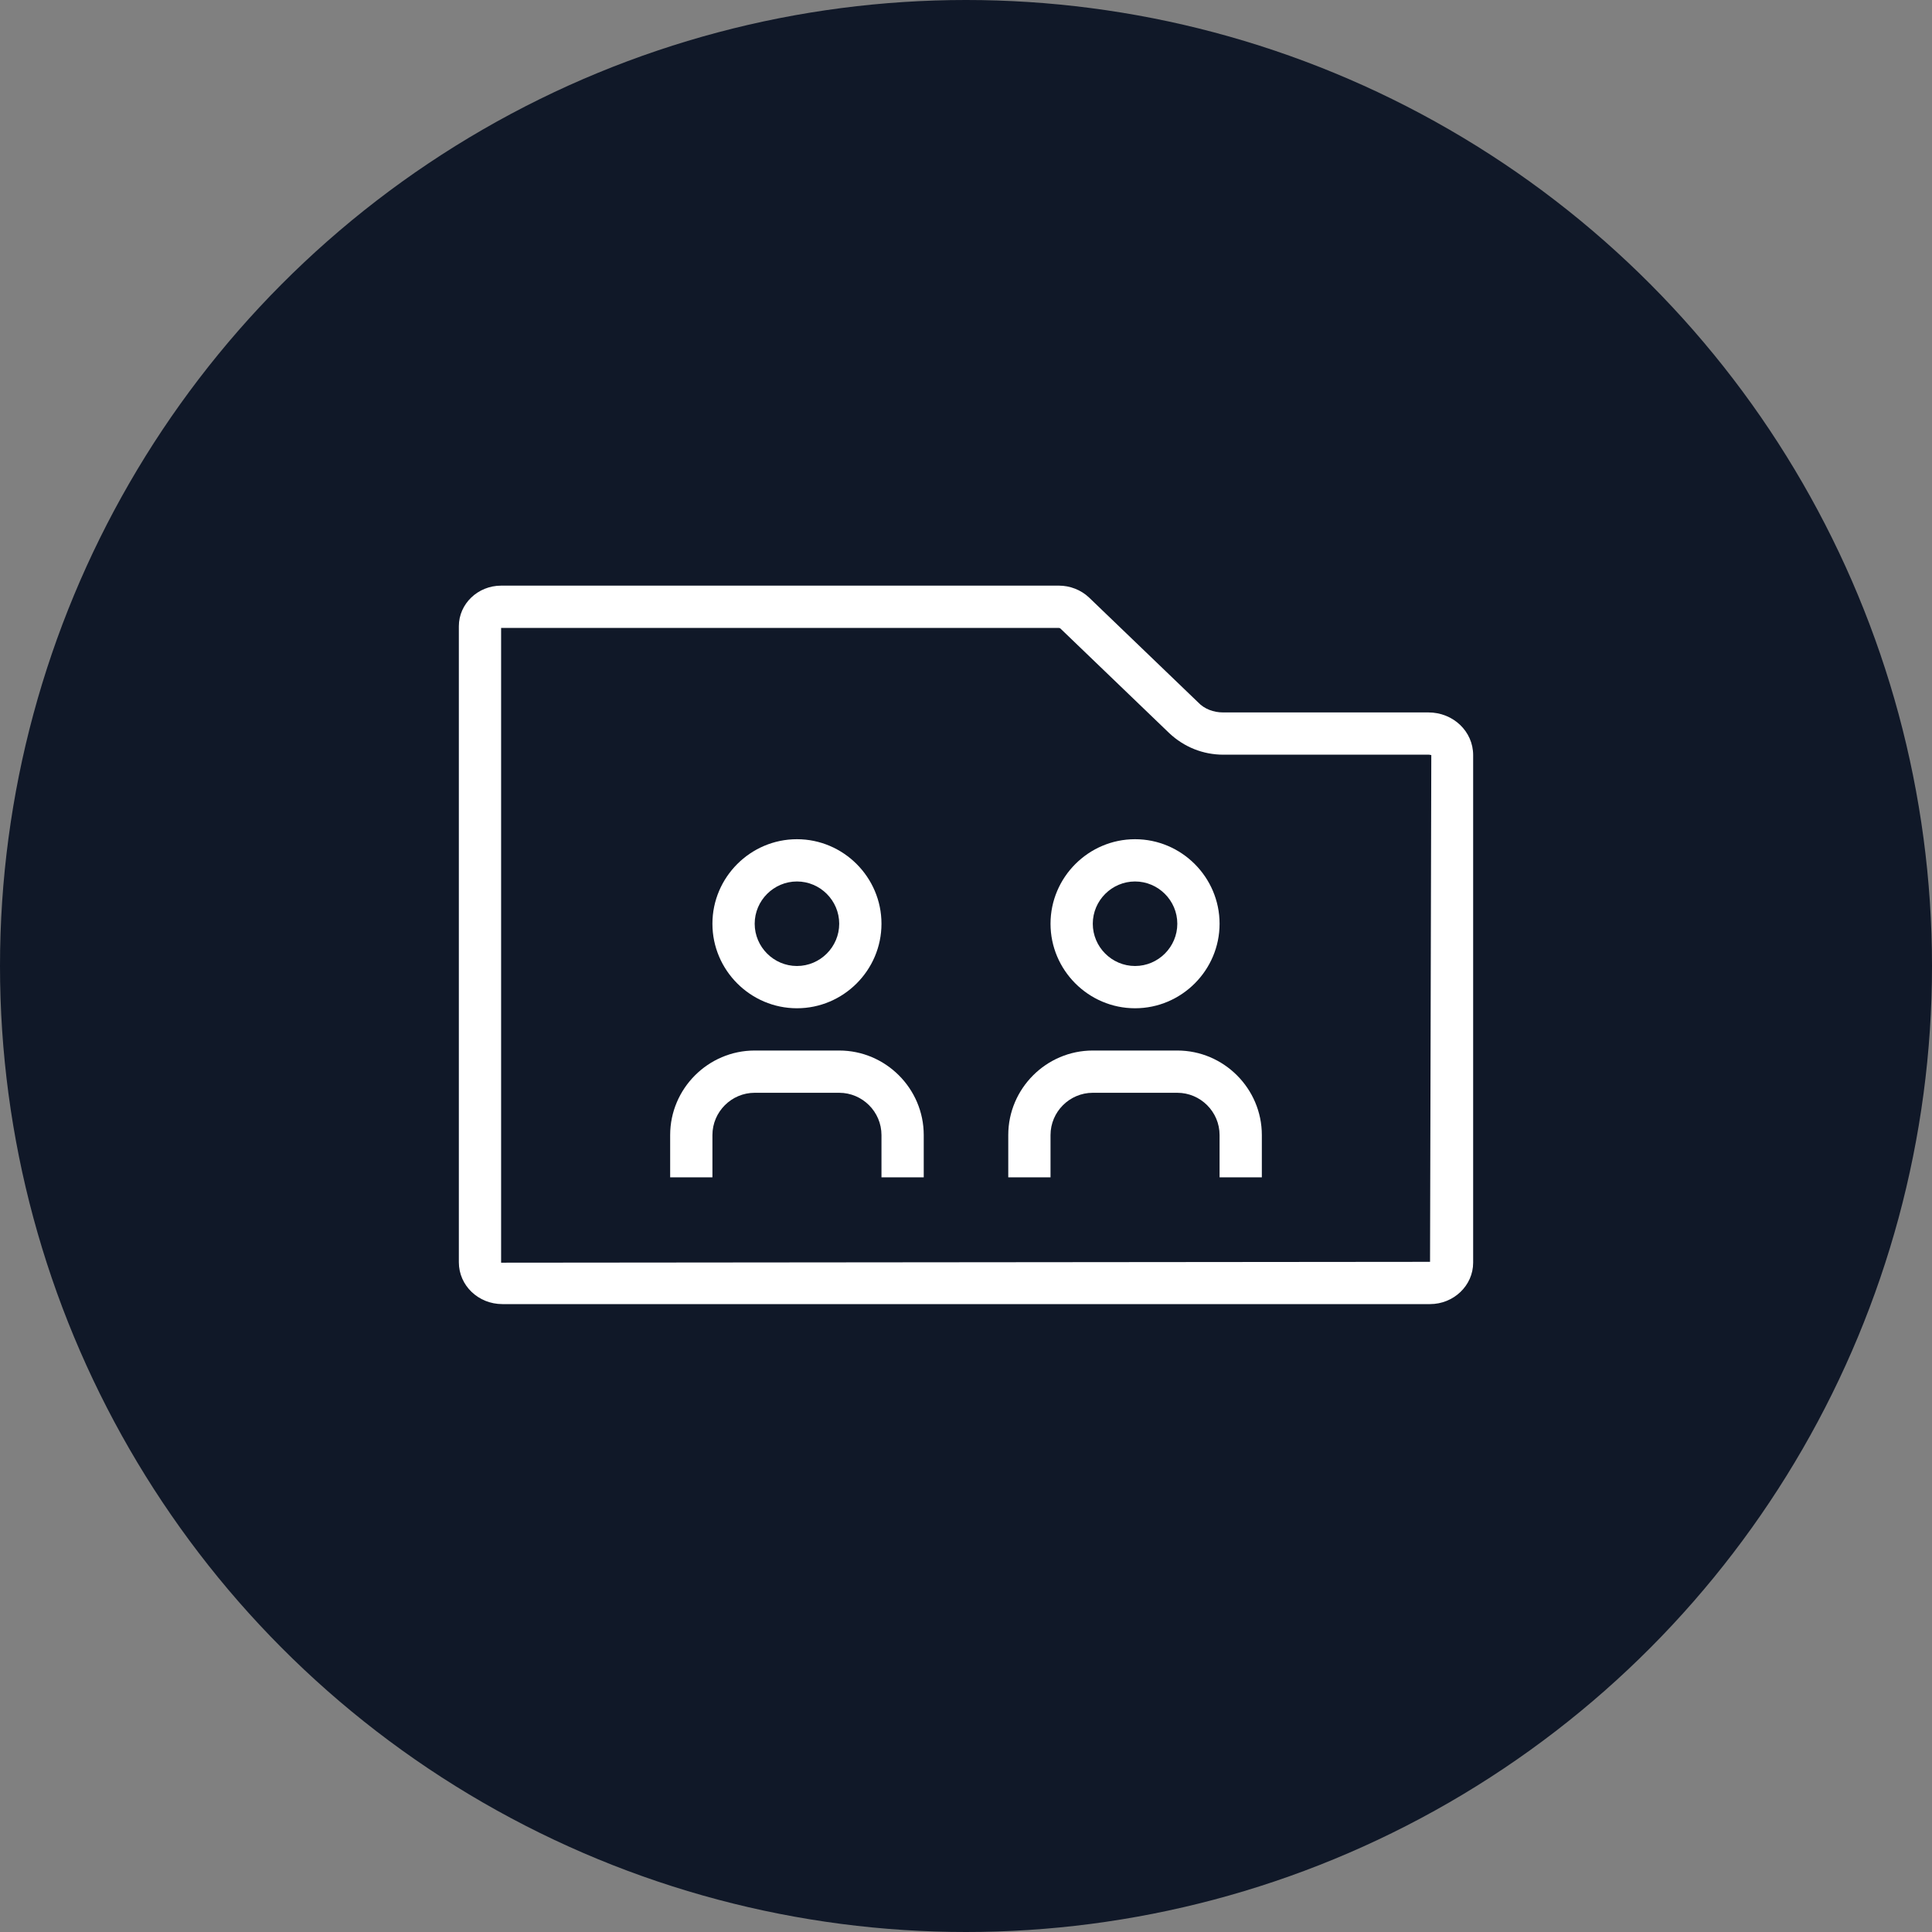 <?xml version="1.0" encoding="UTF-8"?>
<svg width="80px" height="80px" viewBox="0 0 80 80" version="1.1" xmlns="http://www.w3.org/2000/svg" xmlns:xlink="http://www.w3.org/1999/xlink">
    <rect x="0" y="0" width="80" height="80" fill="#808080" stroke="none"/>
    <!-- Generator: Sketch 57.1 (83088) - https://sketch.com -->
    <title>215-W80px</title>
    <desc>Created with Sketch.</desc>
    <g id="NEW_icons" stroke="none" stroke-width="1" fill="none" fill-rule="evenodd">
        <g id="icons_UD_new-Copy" transform="translate(-2151, -27345)">
            <g id="215-W80px" transform="translate(2151, 27345)">
                <circle id="Oval-Copy-1390" fill="#101828" cx="40" cy="40" r="40"></circle>
                <g id="215-B32px-Copy-8" transform="translate(12, 12)">
                    <path d="M21,24.5 C21.962,24.5 22.75,25.288 22.75,26.25 C22.75,27.212 21.962,28 21,28 C20.038,28 19.25,27.212 19.25,26.25 C19.25,25.288 20.038,24.5 21,24.5 L21,24.5 Z M21,22.75 C19.075,22.75 17.5,24.325 17.5,26.25 C17.5,28.175 19.075,29.75 21,29.75 C22.925,29.75 24.5,28.175 24.5,26.25 C24.5,24.325 22.925,22.75 21,22.75 L21,22.75 Z" id="Shape" fill="#FFFFFF" fill-rule="nonzero"></path>
                    <path d="M17.5,36.75 L17.5,35 C17.5,34.038 18.288,33.25 19.25,33.25 L22.75,33.25 C23.712,33.25 24.5,34.038 24.5,35 L24.5,36.75 L26.25,36.75 L26.25,35 C26.25,33.075 24.675,31.5 22.75,31.5 L19.25,31.5 C17.325,31.5 15.75,33.075 15.75,35 L15.75,36.75 L17.5,36.75 Z" id="Path" fill="#FFFFFF" fill-rule="nonzero"></path>
                    <path d="M35,24.5 C35.962,24.5 36.75,25.288 36.75,26.25 C36.75,27.212 35.962,28 35,28 C34.038,28 33.25,27.212 33.25,26.25 C33.25,25.288 34.038,24.5 35,24.5 L35,24.5 Z M35,22.75 C33.075,22.75 31.5,24.325 31.5,26.25 C31.5,28.175 33.075,29.75 35,29.75 C36.925,29.75 38.5,28.175 38.5,26.25 C38.5,24.325 36.925,22.75 35,22.75 L35,22.75 Z" id="Shape" fill="#FFFFFF" fill-rule="nonzero"></path>
                    <path d="M31.5,36.75 L31.5,35 C31.5,34.038 32.288,33.25 33.25,33.25 L36.75,33.25 C37.712,33.25 38.5,34.038 38.5,35 L38.5,36.75 L40.25,36.75 L40.25,35 C40.25,33.075 38.675,31.5 36.75,31.5 L33.25,31.5 C31.325,31.5 29.75,33.075 29.75,35 L29.75,36.75 L31.5,36.75 Z" id="Path" fill="#FFFFFF" fill-rule="nonzero"></path>
                    <path d="M31.85,14 L31.902,14.018 L36.417,18.358 C37.03,18.935 37.818,19.25 38.657,19.25 L47.163,19.25 C47.215,19.25 47.25,19.267 47.267,19.267 C47.267,19.267 47.267,19.267 47.267,19.267 L47.215,40.25 L8.75,40.285 L8.75,14 L31.85,14 L31.85,14 Z M31.85,12.25 L8.75,12.25 C7.787,12.25 7,13.002 7,13.93 L7,40.267 C7,41.23 7.805,42 8.803,42 L47.215,42 C48.195,42 49,41.23 49,40.285 L49,19.267 C49,18.288 48.178,17.5 47.145,17.5 L38.64,17.5 C38.255,17.5 37.87,17.36 37.608,17.08 L33.093,12.74 C32.76,12.425 32.305,12.25 31.85,12.25 L31.85,12.25 Z" id="Shape" fill="#FFFFFF" fill-rule="nonzero"></path>
                    <rect id="Rectangle" x="0" y="0" width="56" height="56"></rect>
                </g>
            </g>
        </g>
    </g>
</svg>